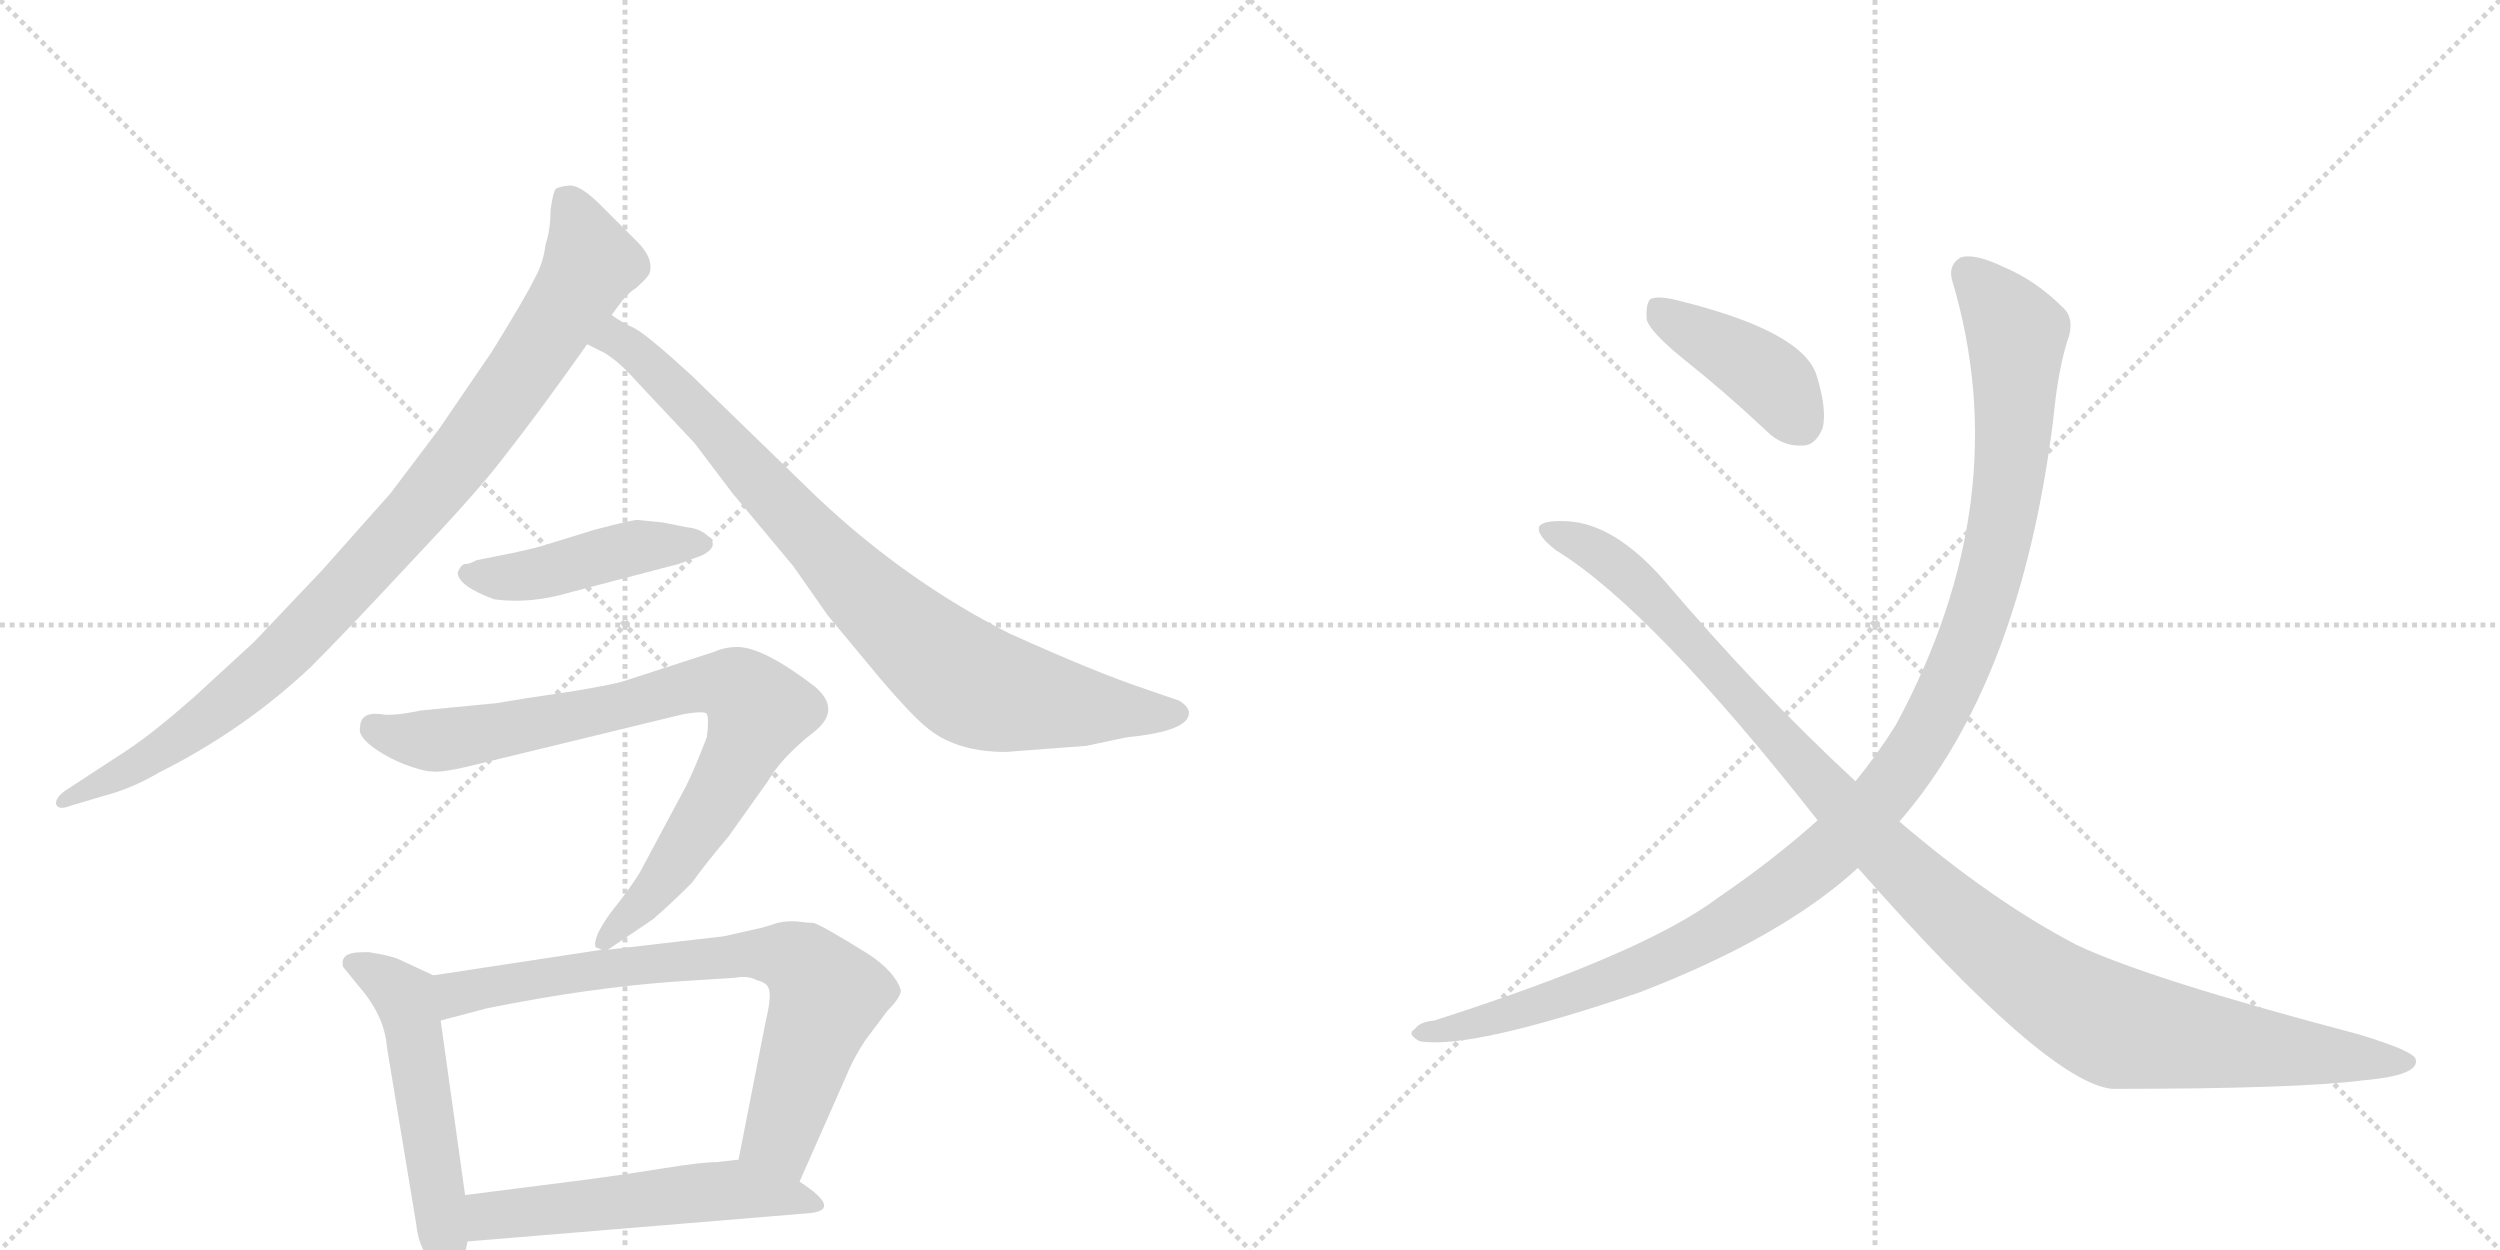 <svg version="1.1" viewBox="0 0 2048 1024" xmlns="http://www.w3.org/2000/svg">
  <g stroke="lightgray" stroke-dasharray="1,1" stroke-width="1" transform="scale(4, 4)">
    <line x1="0" y1="0" x2="256" y2="256"></line>
    <line x1="256" y1="0" x2="0" y2="256"></line>
    <line x1="128" y1="0" x2="128" y2="256"></line>
    <line x1="0" y1="128" x2="256" y2="128"></line>
    <line x1="256" y1="0" x2="512" y2="256"></line>
    <line x1="512" y1="0" x2="256" y2="256"></line>
    <line x1="384" y1="0" x2="384" y2="256"></line>
    <line x1="256" y1="128" x2="512" y2="128"></line>
  </g>
<g transform="scale(1, -1) translate(0, -850)">
   <style type="text/css">
    @keyframes keyframes0 {
      from {
       stroke: black;
       stroke-dashoffset: 941;
       stroke-width: 128;
       }
       75% {
       animation-timing-function: step-end;
       stroke: black;
       stroke-dashoffset: 0;
       stroke-width: 128;
       }
       to {
       stroke: black;
       stroke-width: 1024;
       }
       }
       #make-me-a-hanzi-animation-0 {
         animation: keyframes0 1.016s both;
         animation-delay: 0s;
         animation-timing-function: linear;
       }
    @keyframes keyframes1 {
      from {
       stroke: black;
       stroke-dashoffset: 847;
       stroke-width: 128;
       }
       73% {
       animation-timing-function: step-end;
       stroke: black;
       stroke-dashoffset: 0;
       stroke-width: 128;
       }
       to {
       stroke: black;
       stroke-width: 1024;
       }
       }
       #make-me-a-hanzi-animation-1 {
         animation: keyframes1 0.939s both;
         animation-delay: 1.016s;
         animation-timing-function: linear;
       }
    @keyframes keyframes2 {
      from {
       stroke: black;
       stroke-dashoffset: 451;
       stroke-width: 128;
       }
       59% {
       animation-timing-function: step-end;
       stroke: black;
       stroke-dashoffset: 0;
       stroke-width: 128;
       }
       to {
       stroke: black;
       stroke-width: 1024;
       }
       }
       #make-me-a-hanzi-animation-2 {
         animation: keyframes2 0.617s both;
         animation-delay: 1.955s;
         animation-timing-function: linear;
       }
    @keyframes keyframes3 {
      from {
       stroke: black;
       stroke-dashoffset: 817;
       stroke-width: 128;
       }
       73% {
       animation-timing-function: step-end;
       stroke: black;
       stroke-dashoffset: 0;
       stroke-width: 128;
       }
       to {
       stroke: black;
       stroke-width: 1024;
       }
       }
       #make-me-a-hanzi-animation-3 {
         animation: keyframes3 0.915s both;
         animation-delay: 2.572s;
         animation-timing-function: linear;
       }
    @keyframes keyframes4 {
      from {
       stroke: black;
       stroke-dashoffset: 525;
       stroke-width: 128;
       }
       63% {
       animation-timing-function: step-end;
       stroke: black;
       stroke-dashoffset: 0;
       stroke-width: 128;
       }
       to {
       stroke: black;
       stroke-width: 1024;
       }
       }
       #make-me-a-hanzi-animation-4 {
         animation: keyframes4 0.677s both;
         animation-delay: 3.487s;
         animation-timing-function: linear;
       }
    @keyframes keyframes5 {
      from {
       stroke: black;
       stroke-dashoffset: 742;
       stroke-width: 128;
       }
       71% {
       animation-timing-function: step-end;
       stroke: black;
       stroke-dashoffset: 0;
       stroke-width: 128;
       }
       to {
       stroke: black;
       stroke-width: 1024;
       }
       }
       #make-me-a-hanzi-animation-5 {
         animation: keyframes5 0.854s both;
         animation-delay: 4.164s;
         animation-timing-function: linear;
       }
    @keyframes keyframes6 {
      from {
       stroke: black;
       stroke-dashoffset: 535;
       stroke-width: 128;
       }
       64% {
       animation-timing-function: step-end;
       stroke: black;
       stroke-dashoffset: 0;
       stroke-width: 128;
       }
       to {
       stroke: black;
       stroke-width: 1024;
       }
       }
       #make-me-a-hanzi-animation-6 {
         animation: keyframes6 0.685s both;
         animation-delay: 5.018s;
         animation-timing-function: linear;
       }
    @keyframes keyframes7 {
      from {
       stroke: black;
       stroke-dashoffset: 411;
       stroke-width: 128;
       }
       57% {
       animation-timing-function: step-end;
       stroke: black;
       stroke-dashoffset: 0;
       stroke-width: 128;
       }
       to {
       stroke: black;
       stroke-width: 1024;
       }
       }
       #make-me-a-hanzi-animation-7 {
         animation: keyframes7 0.584s both;
         animation-delay: 5.703s;
         animation-timing-function: linear;
       }
    @keyframes keyframes8 {
      from {
       stroke: black;
       stroke-dashoffset: 1153;
       stroke-width: 128;
       }
       79% {
       animation-timing-function: step-end;
       stroke: black;
       stroke-dashoffset: 0;
       stroke-width: 128;
       }
       to {
       stroke: black;
       stroke-width: 1024;
       }
       }
       #make-me-a-hanzi-animation-8 {
         animation: keyframes8 1.188s both;
         animation-delay: 6.288s;
         animation-timing-function: linear;
       }
    @keyframes keyframes9 {
      from {
       stroke: black;
       stroke-dashoffset: 1122;
       stroke-width: 128;
       }
       79% {
       animation-timing-function: step-end;
       stroke: black;
       stroke-dashoffset: 0;
       stroke-width: 128;
       }
       to {
       stroke: black;
       stroke-width: 1024;
       }
       }
       #make-me-a-hanzi-animation-9 {
         animation: keyframes9 1.163s both;
         animation-delay: 7.476s;
         animation-timing-function: linear;
       }
</style>
<path d="M 501 592 L 510 604 Q 517 612 521 614 Q 531 623 532 626 Q 536 638 522 652 L 492 682 Q 475 699 466 698 Q 457 697 455 695 Q 453 692 451 678 Q 451 662 447 650 Q 445 634 438 622 Q 432 609 403 562 L 360 499 L 320 446 L 264 383 L 208 324 L 159 279 Q 126 250 105 236 L 53 202 Q 45 196 46 191 Q 48 186 58 190 L 85 198 Q 108 204 130 217 Q 200 252 255 304 Q 284 333 337 390 Q 390 446 410 472 Q 443 514 481 568 L 501 592 Z" fill="lightgray"></path> 
<path d="M 824 234 L 890 239 L 923 246 Q 974 251 974 266 Q 974 271 966 276 L 937 286 Q 898 299 827 331 Q 742 374 669 443 L 567 542 Q 531 575 520 581 Q 509 586 501 592 C 475 607 454 582 481 568 L 495 561 Q 507 554 522 537 L 569 487 L 600 446 L 650 386 L 678 346 L 722 293 Q 746 265 758 255 Q 782 234 824 234 Z" fill="lightgray"></path> 
<path d="M 375 381 Q 375 370 405 359 Q 435 355 468 365 L 556 388 L 575 395 Q 589 402 581 410 Q 574 417 563 418 L 543 422 L 523 424 Q 521 425 487 416 L 448 404 Q 443 402 420 397 L 390 391 Q 389 390 383 388 Q 378 389 375 381 Z" fill="lightgray"></path> 
<path d="M 498 72 L 535 97 Q 549 109 567 127 Q 576 140 597 165 L 629 210 Q 640 229 665 249 Q 691 268 667 288 Q 625 320 604 320 Q 594 320 585 316 L 514 293 Q 501 288 431 278 L 407 274 L 345 268 Q 321 263 312 265 Q 295 267 295 254 Q 293 248 304 239 Q 316 230 331 224 Q 347 218 354 218 Q 362 217 383 222 L 560 265 Q 578 268 579 265 Q 581 261 579 246 Q 569 220 562 206 L 524 135 Q 516 122 500 102 Q 485 81 488 74 L 493 72 C 494 69 494 69 498 72 Z" fill="lightgray"></path> 
<path d="M 355 51 L 327 64 Q 321 67 302 70 Q 290 70 288 69 Q 279 67 281 58 L 294 42 Q 315 18 317 -8 L 341 -153 Q 343 -175 359 -191 Q 368 -196 370 -195 Q 379 -190 383 -167 L 381 -129 L 361 14 C 357 44 356 51 355 51 Z" fill="lightgray"></path> 
<path d="M 624 90 L 593 83 L 498 72 L 493 72 L 355 51 C 325 46 332 6 361 14 L 399 24 Q 483 41 555 46 L 602 49 Q 613 51 620 47 Q 629 45 630 39 Q 632 33 627 12 L 605 -100 C 599 -129 643 -145 655 -118 L 693 -32 Q 699 -17 709 -2 L 727 22 Q 738 33 738 39 Q 733 54 712 68 Q 672 93 666 94 Q 661 94 654 95 Q 647 96 637 94 Q 628 91 624 90 Z" fill="lightgray"></path> 
<path d="M 383 -167 L 661 -144 Q 692 -142 655 -118 L 605 -100 L 587 -102 Q 575 -102 544 -107 Q 513 -112 483 -116 L 381 -129 C 351 -133 353 -169 383 -167 Z" fill="lightgray"></path> 
<path d="M 1379 556 Q 1413 529 1447 497 Q 1460 484 1477 485 Q 1487 485 1493 499 Q 1497 514 1488 543 Q 1476 579 1374 604 Q 1358 608 1352 605 Q 1348 601 1349 588 Q 1352 578 1379 556 Z" fill="lightgray"></path> 
<path d="M 1556 177 Q 1655 291 1682 506 Q 1686 549 1695 575 Q 1699 590 1690 598 Q 1668 620 1642 631 Q 1617 643 1606 639 Q 1596 633 1599 621 Q 1653 441 1553 256 Q 1538 232 1520 210 L 1489 178 Q 1452 145 1408 115 Q 1347 69 1175 14 Q 1163 13 1159 7 Q 1152 3 1163 -3 Q 1205 -10 1343 37 Q 1460 82 1522 139 L 1556 177 Z" fill="lightgray"></path> 
<path d="M 1522 139 Q 1676 -36 1730 -42 Q 1883 -42 1936 -35 Q 1982 -31 1979 -18 Q 1978 -11 1931 3 Q 1760 48 1701 76 Q 1632 112 1556 177 L 1520 210 Q 1441 283 1362 376 Q 1322 421 1284 423 Q 1265 424 1261 419 Q 1258 412 1275 399 Q 1353 351 1489 178 L 1522 139 Z" fill="lightgray"></path> 
      <clipPath id="make-me-a-hanzi-clip-0">
      <path d="M 501 592 L 510 604 Q 517 612 521 614 Q 531 623 532 626 Q 536 638 522 652 L 492 682 Q 475 699 466 698 Q 457 697 455 695 Q 453 692 451 678 Q 451 662 447 650 Q 445 634 438 622 Q 432 609 403 562 L 360 499 L 320 446 L 264 383 L 208 324 L 159 279 Q 126 250 105 236 L 53 202 Q 45 196 46 191 Q 48 186 58 190 L 85 198 Q 108 204 130 217 Q 200 252 255 304 Q 284 333 337 390 Q 390 446 410 472 Q 443 514 481 568 L 501 592 Z" fill="lightgray"></path>
      </clipPath>
      <path clip-path="url(#make-me-a-hanzi-clip-0)" d="M 462 689 L 484 634 L 451 579 L 352 443 L 212 296 L 143 242 L 52 195 " fill="none" id="make-me-a-hanzi-animation-0" stroke-dasharray="813 1626" stroke-linecap="round"></path>

      <clipPath id="make-me-a-hanzi-clip-1">
      <path d="M 824 234 L 890 239 L 923 246 Q 974 251 974 266 Q 974 271 966 276 L 937 286 Q 898 299 827 331 Q 742 374 669 443 L 567 542 Q 531 575 520 581 Q 509 586 501 592 C 475 607 454 582 481 568 L 495 561 Q 507 554 522 537 L 569 487 L 600 446 L 650 386 L 678 346 L 722 293 Q 746 265 758 255 Q 782 234 824 234 Z" fill="lightgray"></path>
      </clipPath>
      <path clip-path="url(#make-me-a-hanzi-clip-1)" d="M 491 570 L 504 573 L 534 551 L 693 379 L 788 295 L 827 280 L 932 265 L 964 266 " fill="none" id="make-me-a-hanzi-animation-1" stroke-dasharray="719 1438" stroke-linecap="round"></path>

      <clipPath id="make-me-a-hanzi-clip-2">
      <path d="M 375 381 Q 375 370 405 359 Q 435 355 468 365 L 556 388 L 575 395 Q 589 402 581 410 Q 574 417 563 418 L 543 422 L 523 424 Q 521 425 487 416 L 448 404 Q 443 402 420 397 L 390 391 Q 389 390 383 388 Q 378 389 375 381 Z" fill="lightgray"></path>
      </clipPath>
      <path clip-path="url(#make-me-a-hanzi-clip-2)" d="M 383 380 L 427 377 L 523 402 L 575 404 " fill="none" id="make-me-a-hanzi-animation-2" stroke-dasharray="323 646" stroke-linecap="round"></path>

      <clipPath id="make-me-a-hanzi-clip-3">
      <path d="M 498 72 L 535 97 Q 549 109 567 127 Q 576 140 597 165 L 629 210 Q 640 229 665 249 Q 691 268 667 288 Q 625 320 604 320 Q 594 320 585 316 L 514 293 Q 501 288 431 278 L 407 274 L 345 268 Q 321 263 312 265 Q 295 267 295 254 Q 293 248 304 239 Q 316 230 331 224 Q 347 218 354 218 Q 362 217 383 222 L 560 265 Q 578 268 579 265 Q 581 261 579 246 Q 569 220 562 206 L 524 135 Q 516 122 500 102 Q 485 81 488 74 L 493 72 C 494 69 494 69 498 72 Z" fill="lightgray"></path>
      </clipPath>
      <path clip-path="url(#make-me-a-hanzi-clip-3)" d="M 307 254 L 332 245 L 371 245 L 504 270 L 570 289 L 602 288 L 614 279 L 622 268 L 588 197 L 548 135 L 493 79 " fill="none" id="make-me-a-hanzi-animation-3" stroke-dasharray="689 1378" stroke-linecap="round"></path>

      <clipPath id="make-me-a-hanzi-clip-4">
      <path d="M 355 51 L 327 64 Q 321 67 302 70 Q 290 70 288 69 Q 279 67 281 58 L 294 42 Q 315 18 317 -8 L 341 -153 Q 343 -175 359 -191 Q 368 -196 370 -195 Q 379 -190 383 -167 L 381 -129 L 361 14 C 357 44 356 51 355 51 Z" fill="lightgray"></path>
      </clipPath>
      <path clip-path="url(#make-me-a-hanzi-clip-4)" d="M 291 59 L 307 53 L 333 29 L 367 -185 " fill="none" id="make-me-a-hanzi-animation-4" stroke-dasharray="397 794" stroke-linecap="round"></path>

      <clipPath id="make-me-a-hanzi-clip-5">
      <path d="M 624 90 L 593 83 L 498 72 L 493 72 L 355 51 C 325 46 332 6 361 14 L 399 24 Q 483 41 555 46 L 602 49 Q 613 51 620 47 Q 629 45 630 39 Q 632 33 627 12 L 605 -100 C 599 -129 643 -145 655 -118 L 693 -32 Q 699 -17 709 -2 L 727 22 Q 738 33 738 39 Q 733 54 712 68 Q 672 93 666 94 Q 661 94 654 95 Q 647 96 637 94 Q 628 91 624 90 Z" fill="lightgray"></path>
      </clipPath>
      <path clip-path="url(#make-me-a-hanzi-clip-5)" d="M 366 21 L 381 38 L 488 56 L 606 68 L 649 64 L 668 50 L 677 32 L 639 -81 L 652 -108 " fill="none" id="make-me-a-hanzi-animation-5" stroke-dasharray="614 1228" stroke-linecap="round"></path>

      <clipPath id="make-me-a-hanzi-clip-6">
      <path d="M 383 -167 L 661 -144 Q 692 -142 655 -118 L 605 -100 L 587 -102 Q 575 -102 544 -107 Q 513 -112 483 -116 L 381 -129 C 351 -133 353 -169 383 -167 Z" fill="lightgray"></path>
      </clipPath>
      <path clip-path="url(#make-me-a-hanzi-clip-6)" d="M 390 -160 L 405 -146 L 557 -128 L 662 -130 " fill="none" id="make-me-a-hanzi-animation-6" stroke-dasharray="407 814" stroke-linecap="round"></path>

      <clipPath id="make-me-a-hanzi-clip-7">
      <path d="M 1379 556 Q 1413 529 1447 497 Q 1460 484 1477 485 Q 1487 485 1493 499 Q 1497 514 1488 543 Q 1476 579 1374 604 Q 1358 608 1352 605 Q 1348 601 1349 588 Q 1352 578 1379 556 Z" fill="lightgray"></path>
      </clipPath>
      <path clip-path="url(#make-me-a-hanzi-clip-7)" d="M 1357 599 L 1447 542 L 1475 503 " fill="none" id="make-me-a-hanzi-animation-7" stroke-dasharray="283 566" stroke-linecap="round"></path>

      <clipPath id="make-me-a-hanzi-clip-8">
      <path d="M 1556 177 Q 1655 291 1682 506 Q 1686 549 1695 575 Q 1699 590 1690 598 Q 1668 620 1642 631 Q 1617 643 1606 639 Q 1596 633 1599 621 Q 1653 441 1553 256 Q 1538 232 1520 210 L 1489 178 Q 1452 145 1408 115 Q 1347 69 1175 14 Q 1163 13 1159 7 Q 1152 3 1163 -3 Q 1205 -10 1343 37 Q 1460 82 1522 139 L 1556 177 Z" fill="lightgray"></path>
      </clipPath>
      <path clip-path="url(#make-me-a-hanzi-clip-8)" d="M 1612 627 L 1652 573 L 1645 448 L 1608 312 L 1585 261 L 1550 207 L 1481 137 L 1394 80 L 1327 48 L 1219 14 L 1166 4 " fill="none" id="make-me-a-hanzi-animation-8" stroke-dasharray="1025 2050" stroke-linecap="round"></path>

      <clipPath id="make-me-a-hanzi-clip-9">
      <path d="M 1522 139 Q 1676 -36 1730 -42 Q 1883 -42 1936 -35 Q 1982 -31 1979 -18 Q 1978 -11 1931 3 Q 1760 48 1701 76 Q 1632 112 1556 177 L 1520 210 Q 1441 283 1362 376 Q 1322 421 1284 423 Q 1265 424 1261 419 Q 1258 412 1275 399 Q 1353 351 1489 178 L 1522 139 Z" fill="lightgray"></path>
      </clipPath>
      <path clip-path="url(#make-me-a-hanzi-clip-9)" d="M 1267 416 L 1331 382 L 1549 146 L 1632 73 L 1696 28 L 1741 7 L 1973 -20 " fill="none" id="make-me-a-hanzi-animation-9" stroke-dasharray="994 1988" stroke-linecap="round"></path>

</g>
</svg>
